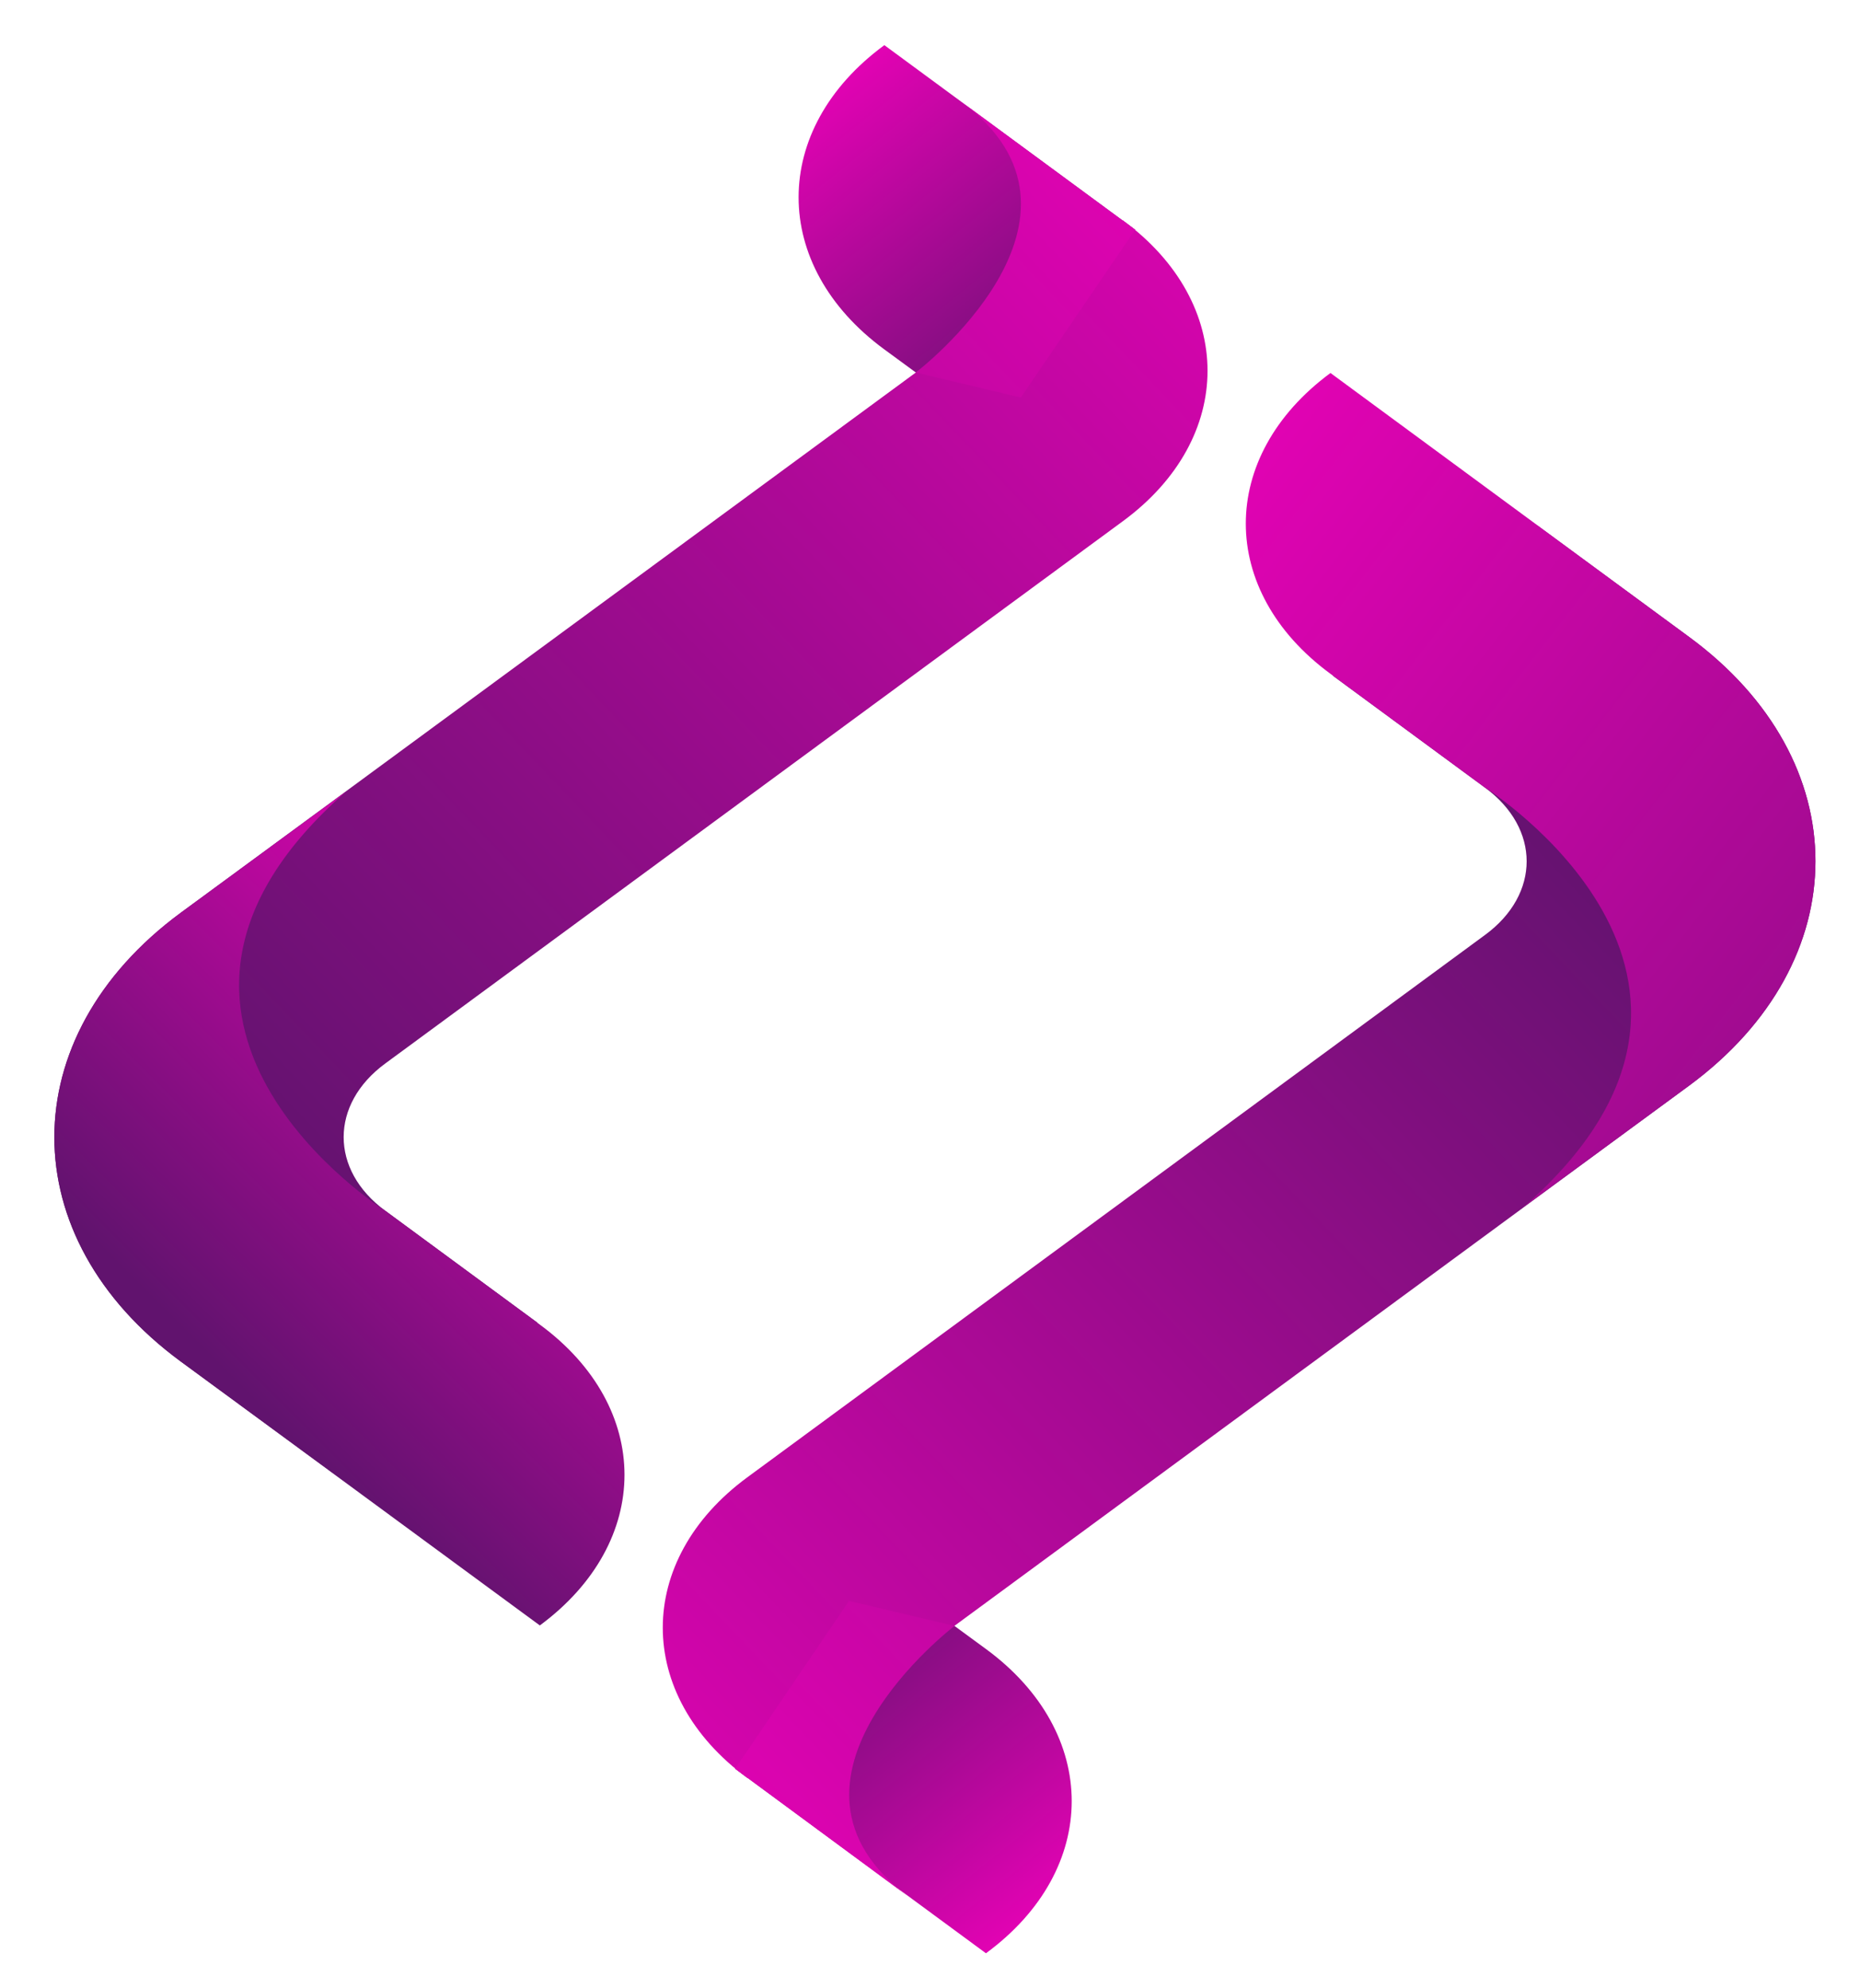<svg version="1.2" xmlns="http://www.w3.org/2000/svg" viewBox="0 0 379 405" width="379" height="405">
	<title>2357903-ai</title>
	<defs>
		<linearGradient id="g1" x2="1" gradientUnits="userSpaceOnUse" gradientTransform="matrix(-58.849,-73.893,68.666,-54.687,189.741,423.549)">
			<stop offset="0" stop-color="#f600be"/>
			<stop offset="1" stop-color="#61136e"/>
		</linearGradient>
		<linearGradient id="g2" x2="1" gradientUnits="userSpaceOnUse" gradientTransform="matrix(244.659,-232.487,85.783,90.274,26.712,342.077)">
			<stop offset="0" stop-color="#f600be"/>
			<stop offset="1" stop-color="#61136e"/>
		</linearGradient>
		<linearGradient id="g3" x2="1" gradientUnits="userSpaceOnUse" gradientTransform="matrix(280.892,213.89,-159.599,209.594,272.694,-12.993)">
			<stop offset="0" stop-color="#f600be"/>
			<stop offset="1" stop-color="#61136e"/>
		</linearGradient>
		<linearGradient id="g4" x2="1" gradientUnits="userSpaceOnUse" gradientTransform="matrix(247.422,-235.112,234.252,246.517,107.715,402.47)">
			<stop offset="0" stop-color="#f600be"/>
			<stop offset="1" stop-color="#61136e"/>
		</linearGradient>
		<linearGradient id="g5" x2="1" gradientUnits="userSpaceOnUse" gradientTransform="matrix(58.849,73.893,-68.666,54.687,191.338,-16.35)">
			<stop offset="0" stop-color="#f600be"/>
			<stop offset="1" stop-color="#61136e"/>
		</linearGradient>
		<linearGradient id="g6" x2="1" gradientUnits="userSpaceOnUse" gradientTransform="matrix(-244.659,232.487,-85.783,-90.274,354.367,65.121)">
			<stop offset="0" stop-color="#f600be"/>
			<stop offset="1" stop-color="#61136e"/>
		</linearGradient>
		<linearGradient id="g7" x2="1" gradientUnits="userSpaceOnUse" gradientTransform="matrix(-95.807,95.807,-139.757,-139.757,205.789,248.032)">
			<stop offset="0" stop-color="#f600be"/>
			<stop offset="1" stop-color="#61136e"/>
		</linearGradient>
		<linearGradient id="g8" x2="1" gradientUnits="userSpaceOnUse" gradientTransform="matrix(-247.422,235.112,-234.251,-246.516,273.365,4.729)">
			<stop offset="0" stop-color="#f600be"/>
			<stop offset="1" stop-color="#61136e"/>
		</linearGradient>
	</defs>
	<style>
		.s0 { fill: url(#g1) } 
		.s1 { fill: url(#g2) } 
		.s2 { fill: url(#g3) } 
		.s3 { fill: url(#g4) } 
		.s4 { fill: url(#g5) } 
		.s5 { fill: url(#g6) } 
		.s6 { fill: url(#g7) } 
		.s7 { fill: url(#g8) } 
	</style>
	<g id="BACKGROUND">
	</g>
	<g id="OBJECTS">
		<g id="&lt;Group&gt;">
			<g id="&lt;Group&gt;">
				<path id="&lt;Path&gt;" class="s0" d="m200.9 398l-51.1-37.6 42.1-31 9 6.6c23.3 17.1 23.3 44.9 0 62z"/>
				<g id="&lt;Group&gt;">
					<path id="&lt;Path&gt;" class="s1" d="m271.6 137.7l31 22.8c11.3 8.3 11.3 21.7 0 30l-150.3 110.5c-23 16.9-23 44.4 0 61.3l191.9-141.1c34.3-25.3 34.3-66.2 0-91.4l-30.9-22.7z"/>
					<path id="&lt;Path&gt;" class="s2" d="m302.6 160.5c0 0 61.3 38.6 7.9 85.4l33.7-24.7c34.3-25.3 34.3-66.2 0-91.4l-73.1-53.8c-23 17-23 44.4 0 61.3z"/>
				</g>
				<path id="&lt;Path&gt;" class="s3" d="m194.5 331.3c0 0-41.4 31.6-9.2 55.3l-35.5-26.2 23.2-34.2z"/>
			</g>
			<g id="&lt;Group&gt;">
				<path id="&lt;Path&gt;" class="s4" d="m180.2 9.2l51.1 37.6-42.1 31-9-6.6c-23.3-17.1-23.3-44.9 0-62z"/>
				<g id="&lt;Group&gt;">
					<path id="&lt;Path&gt;" class="s5" d="m109.5 269.5l-31-22.8c-11.3-8.3-11.3-21.7 0-30l150.3-110.5c23-16.9 23-44.4 0-61.3l-192 141.1c-34.3 25.3-34.3 66.2 0 91.4l31 22.7z"/>
					<path id="&lt;Path&gt;" class="s6" d="m78.5 246.7c0 0-61.3-38.6-8-85.4l-33.7 24.7c-34.3 25.3-34.3 66.1 0 91.4l73.2 53.8c23-17 23-44.4 0-61.3z"/>
				</g>
				<path id="&lt;Path&gt;" class="s7" d="m186.6 75.9c0 0 41.4-31.6 9.1-55.3l35.6 26.2-23.3 34.2z"/>
			</g>
		</g>
	</g>
</svg>